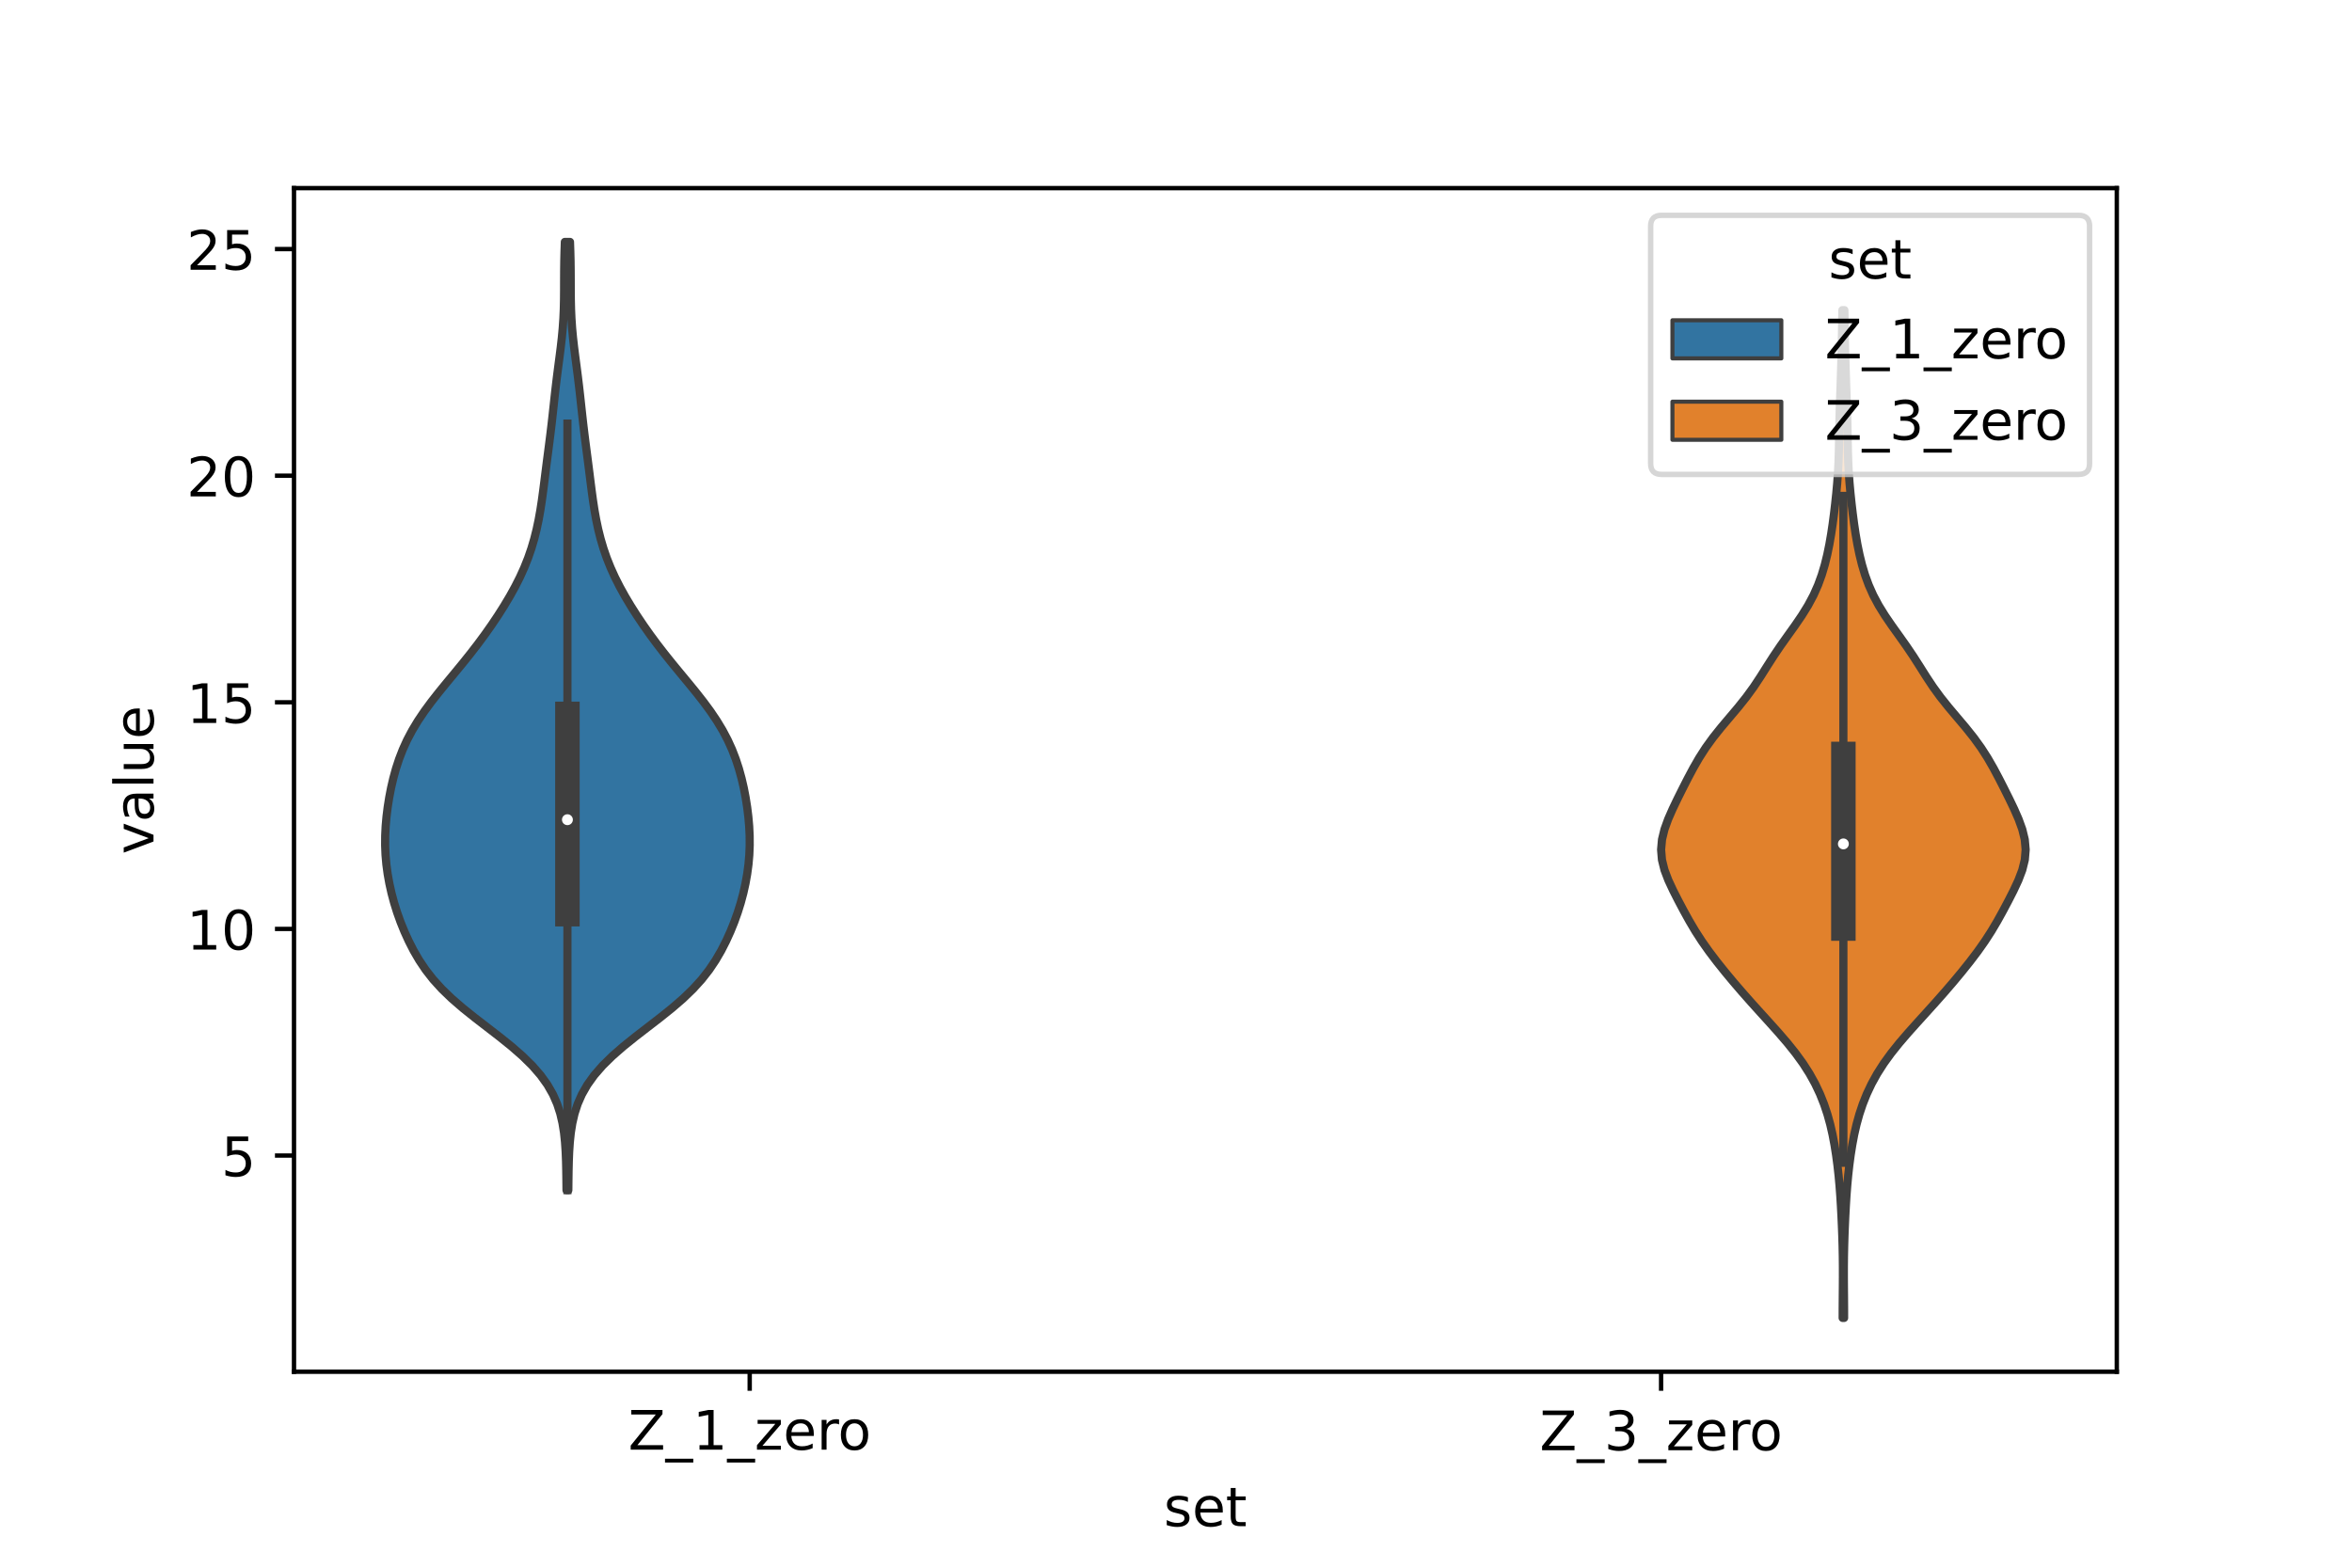 <?xml version="1.0" encoding="utf-8" standalone="no"?>
<!DOCTYPE svg PUBLIC "-//W3C//DTD SVG 1.1//EN"
  "http://www.w3.org/Graphics/SVG/1.1/DTD/svg11.dtd">
<!-- Created with matplotlib (https://matplotlib.org/) -->
<svg height="288pt" version="1.1" viewBox="0 0 432 288" width="432pt" xmlns="http://www.w3.org/2000/svg" xmlns:xlink="http://www.w3.org/1999/xlink">
 <defs>
  <style type="text/css">*{stroke-linecap:butt;stroke-linejoin:round;}</style>
 </defs>
 <g id="figure_1">
  <g id="patch_1">
   <path d="M 0 288 
L 432 288 
L 432 0 
L 0 0 
z
" style="fill:#ffffff;"/>
  </g>
  <g id="axes_1">
   <g id="patch_2">
    <path d="M 54 252 
L 388.8 252 
L 388.8 34.56 
L 54 34.56 
z
" style="fill:#ffffff;"/>
   </g>
   <g id="PolyCollection_1">
    <defs>
     <path d="M 104.388 -69.363 
L 104.052 -69.363 
L 104.034 -71.122 
L 104.009 -72.882 
L 103.968 -74.641 
L 103.898 -76.401 
L 103.781 -78.16 
L 103.596 -79.92 
L 103.314 -81.679 
L 102.905 -83.439 
L 102.332 -85.199 
L 101.559 -86.958 
L 100.552 -88.718 
L 99.288 -90.477 
L 97.756 -92.237 
L 95.965 -93.996 
L 93.95 -95.756 
L 91.765 -97.515 
L 89.488 -99.275 
L 87.207 -101.034 
L 85.011 -102.794 
L 82.976 -104.553 
L 81.151 -106.313 
L 79.555 -108.072 
L 78.181 -109.832 
L 77 -111.592 
L 75.976 -113.351 
L 75.076 -115.111 
L 74.276 -116.87 
L 73.564 -118.63 
L 72.934 -120.389 
L 72.384 -122.149 
L 71.913 -123.908 
L 71.519 -125.668 
L 71.203 -127.427 
L 70.966 -129.187 
L 70.811 -130.946 
L 70.74 -132.706 
L 70.75 -134.465 
L 70.836 -136.225 
L 70.992 -137.984 
L 71.211 -139.744 
L 71.49 -141.504 
L 71.83 -143.263 
L 72.238 -145.023 
L 72.722 -146.782 
L 73.298 -148.542 
L 73.978 -150.301 
L 74.778 -152.061 
L 75.707 -153.82 
L 76.767 -155.58 
L 77.953 -157.339 
L 79.25 -159.099 
L 80.631 -160.858 
L 82.068 -162.618 
L 83.526 -164.377 
L 84.973 -166.137 
L 86.384 -167.897 
L 87.744 -169.656 
L 89.045 -171.416 
L 90.286 -173.175 
L 91.466 -174.935 
L 92.584 -176.694 
L 93.634 -178.454 
L 94.609 -180.213 
L 95.498 -181.973 
L 96.294 -183.732 
L 96.996 -185.492 
L 97.604 -187.251 
L 98.124 -189.011 
L 98.565 -190.77 
L 98.937 -192.53 
L 99.251 -194.289 
L 99.521 -196.049 
L 99.761 -197.809 
L 99.986 -199.568 
L 100.206 -201.328 
L 100.43 -203.087 
L 100.658 -204.847 
L 100.886 -206.606 
L 101.107 -208.366 
L 101.318 -210.125 
L 101.516 -211.885 
L 101.707 -213.644 
L 101.898 -215.404 
L 102.099 -217.163 
L 102.313 -218.923 
L 102.54 -220.682 
L 102.771 -222.442 
L 102.994 -224.202 
L 103.194 -225.961 
L 103.358 -227.721 
L 103.478 -229.48 
L 103.555 -231.24 
L 103.595 -232.999 
L 103.609 -234.759 
L 103.613 -236.518 
L 103.621 -238.278 
L 103.643 -240.037 
L 103.686 -241.797 
L 103.747 -243.556 
L 104.693 -243.556 
L 104.693 -243.556 
L 104.754 -241.797 
L 104.797 -240.037 
L 104.819 -238.278 
L 104.827 -236.518 
L 104.831 -234.759 
L 104.845 -232.999 
L 104.885 -231.24 
L 104.962 -229.48 
L 105.082 -227.721 
L 105.246 -225.961 
L 105.446 -224.202 
L 105.669 -222.442 
L 105.9 -220.682 
L 106.127 -218.923 
L 106.341 -217.163 
L 106.542 -215.404 
L 106.733 -213.644 
L 106.924 -211.885 
L 107.122 -210.125 
L 107.333 -208.366 
L 107.554 -206.606 
L 107.782 -204.847 
L 108.01 -203.087 
L 108.234 -201.328 
L 108.454 -199.568 
L 108.679 -197.809 
L 108.919 -196.049 
L 109.189 -194.289 
L 109.503 -192.53 
L 109.875 -190.77 
L 110.316 -189.011 
L 110.836 -187.251 
L 111.444 -185.492 
L 112.146 -183.732 
L 112.942 -181.973 
L 113.831 -180.213 
L 114.806 -178.454 
L 115.856 -176.694 
L 116.974 -174.935 
L 118.154 -173.175 
L 119.395 -171.416 
L 120.696 -169.656 
L 122.056 -167.897 
L 123.467 -166.137 
L 124.914 -164.377 
L 126.372 -162.618 
L 127.809 -160.858 
L 129.19 -159.099 
L 130.487 -157.339 
L 131.673 -155.58 
L 132.733 -153.82 
L 133.662 -152.061 
L 134.462 -150.301 
L 135.142 -148.542 
L 135.718 -146.782 
L 136.202 -145.023 
L 136.61 -143.263 
L 136.95 -141.504 
L 137.229 -139.744 
L 137.448 -137.984 
L 137.604 -136.225 
L 137.69 -134.465 
L 137.7 -132.706 
L 137.629 -130.946 
L 137.474 -129.187 
L 137.237 -127.427 
L 136.921 -125.668 
L 136.527 -123.908 
L 136.056 -122.149 
L 135.506 -120.389 
L 134.876 -118.63 
L 134.164 -116.87 
L 133.364 -115.111 
L 132.464 -113.351 
L 131.44 -111.592 
L 130.259 -109.832 
L 128.885 -108.072 
L 127.289 -106.313 
L 125.464 -104.553 
L 123.429 -102.794 
L 121.233 -101.034 
L 118.952 -99.275 
L 116.675 -97.515 
L 114.49 -95.756 
L 112.475 -93.996 
L 110.684 -92.237 
L 109.152 -90.477 
L 107.888 -88.718 
L 106.881 -86.958 
L 106.108 -85.199 
L 105.535 -83.439 
L 105.126 -81.679 
L 104.844 -79.92 
L 104.659 -78.16 
L 104.542 -76.401 
L 104.472 -74.641 
L 104.431 -72.882 
L 104.406 -71.122 
L 104.388 -69.363 
z
" id="m7fccd21ae0" style="stroke:#3f3f3f;stroke-width:1.5;"/>
    </defs>
    <g clip-path="url(#pa1448a0d0e)">
     <use style="fill:#3274a1;stroke:#3f3f3f;stroke-width:1.5;" x="0" xlink:href="#m7fccd21ae0" y="288"/>
    </g>
   </g>
   <g id="PolyCollection_2">
    <defs>
     <path d="M 338.713 -45.884 
L 338.447 -45.884 
L 338.452 -47.754 
L 338.465 -49.624 
L 338.482 -51.494 
L 338.493 -53.364 
L 338.492 -55.234 
L 338.474 -57.104 
L 338.437 -58.974 
L 338.382 -60.844 
L 338.311 -62.715 
L 338.227 -64.585 
L 338.128 -66.455 
L 338.012 -68.325 
L 337.871 -70.195 
L 337.699 -72.065 
L 337.491 -73.935 
L 337.243 -75.805 
L 336.947 -77.675 
L 336.594 -79.545 
L 336.168 -81.416 
L 335.651 -83.286 
L 335.027 -85.156 
L 334.281 -87.026 
L 333.397 -88.896 
L 332.362 -90.766 
L 331.165 -92.636 
L 329.809 -94.506 
L 328.311 -96.376 
L 326.704 -98.246 
L 325.031 -100.116 
L 323.333 -101.987 
L 321.646 -103.857 
L 319.994 -105.727 
L 318.387 -107.597 
L 316.832 -109.467 
L 315.336 -111.337 
L 313.917 -113.207 
L 312.597 -115.077 
L 311.388 -116.947 
L 310.281 -118.817 
L 309.247 -120.688 
L 308.256 -122.558 
L 307.305 -124.428 
L 306.434 -126.298 
L 305.722 -128.168 
L 305.257 -130.038 
L 305.1 -131.908 
L 305.267 -133.778 
L 305.723 -135.648 
L 306.401 -137.518 
L 307.221 -139.389 
L 308.118 -141.259 
L 309.05 -143.129 
L 310.004 -144.999 
L 310.999 -146.869 
L 312.073 -148.739 
L 313.272 -150.609 
L 314.623 -152.479 
L 316.115 -154.349 
L 317.694 -156.219 
L 319.272 -158.09 
L 320.764 -159.96 
L 322.124 -161.83 
L 323.363 -163.7 
L 324.543 -165.57 
L 325.74 -167.44 
L 327.002 -169.31 
L 328.327 -171.18 
L 329.665 -173.05 
L 330.944 -174.92 
L 332.101 -176.791 
L 333.099 -178.661 
L 333.93 -180.531 
L 334.611 -182.401 
L 335.168 -184.271 
L 335.627 -186.141 
L 336.009 -188.011 
L 336.332 -189.881 
L 336.611 -191.751 
L 336.856 -193.621 
L 337.077 -195.492 
L 337.276 -197.362 
L 337.447 -199.232 
L 337.583 -201.102 
L 337.68 -202.972 
L 337.741 -204.842 
L 337.779 -206.712 
L 337.811 -208.582 
L 337.849 -210.452 
L 337.9 -212.322 
L 337.96 -214.193 
L 338.026 -216.063 
L 338.09 -217.933 
L 338.151 -219.803 
L 338.206 -221.673 
L 338.256 -223.543 
L 338.299 -225.413 
L 338.335 -227.283 
L 338.366 -229.153 
L 338.395 -231.023 
L 338.765 -231.023 
L 338.765 -231.023 
L 338.794 -229.153 
L 338.825 -227.283 
L 338.861 -225.413 
L 338.904 -223.543 
L 338.954 -221.673 
L 339.009 -219.803 
L 339.07 -217.933 
L 339.134 -216.063 
L 339.2 -214.193 
L 339.26 -212.322 
L 339.311 -210.452 
L 339.349 -208.582 
L 339.381 -206.712 
L 339.419 -204.842 
L 339.48 -202.972 
L 339.577 -201.102 
L 339.713 -199.232 
L 339.884 -197.362 
L 340.083 -195.492 
L 340.304 -193.621 
L 340.549 -191.751 
L 340.828 -189.881 
L 341.151 -188.011 
L 341.533 -186.141 
L 341.992 -184.271 
L 342.549 -182.401 
L 343.23 -180.531 
L 344.061 -178.661 
L 345.059 -176.791 
L 346.216 -174.92 
L 347.495 -173.05 
L 348.833 -171.18 
L 350.158 -169.31 
L 351.42 -167.44 
L 352.617 -165.57 
L 353.797 -163.7 
L 355.036 -161.83 
L 356.396 -159.96 
L 357.888 -158.09 
L 359.466 -156.219 
L 361.045 -154.349 
L 362.537 -152.479 
L 363.888 -150.609 
L 365.087 -148.739 
L 366.161 -146.869 
L 367.156 -144.999 
L 368.11 -143.129 
L 369.042 -141.259 
L 369.939 -139.389 
L 370.759 -137.518 
L 371.437 -135.648 
L 371.893 -133.778 
L 372.06 -131.908 
L 371.903 -130.038 
L 371.438 -128.168 
L 370.726 -126.298 
L 369.855 -124.428 
L 368.904 -122.558 
L 367.913 -120.688 
L 366.879 -118.817 
L 365.772 -116.947 
L 364.563 -115.077 
L 363.243 -113.207 
L 361.824 -111.337 
L 360.328 -109.467 
L 358.773 -107.597 
L 357.166 -105.727 
L 355.514 -103.857 
L 353.827 -101.987 
L 352.129 -100.116 
L 350.456 -98.246 
L 348.849 -96.376 
L 347.351 -94.506 
L 345.995 -92.636 
L 344.798 -90.766 
L 343.763 -88.896 
L 342.879 -87.026 
L 342.133 -85.156 
L 341.509 -83.286 
L 340.992 -81.416 
L 340.566 -79.545 
L 340.213 -77.675 
L 339.917 -75.805 
L 339.669 -73.935 
L 339.461 -72.065 
L 339.289 -70.195 
L 339.148 -68.325 
L 339.032 -66.455 
L 338.933 -64.585 
L 338.849 -62.715 
L 338.778 -60.844 
L 338.723 -58.974 
L 338.686 -57.104 
L 338.668 -55.234 
L 338.667 -53.364 
L 338.678 -51.494 
L 338.695 -49.624 
L 338.708 -47.754 
L 338.713 -45.884 
z
" id="m84b8b77e1d" style="stroke:#3f3f3f;stroke-width:1.5;"/>
    </defs>
    <g clip-path="url(#pa1448a0d0e)">
     <use style="fill:#e1812c;stroke:#3f3f3f;stroke-width:1.5;" x="0" xlink:href="#m84b8b77e1d" y="288"/>
    </g>
   </g>
   <g id="patch_3">
    <path clip-path="url(#pa1448a0d0e)" d="M 137.7 253.916 
L 137.7 253.916 
L 137.7 253.916 
L 137.7 253.916 
z
" style="fill:#3274a1;stroke:#3f3f3f;stroke-linejoin:miter;stroke-width:0.75;"/>
   </g>
   <g id="patch_4">
    <path clip-path="url(#pa1448a0d0e)" d="M 137.7 253.916 
L 137.7 253.916 
L 137.7 253.916 
L 137.7 253.916 
z
" style="fill:#e1812c;stroke:#3f3f3f;stroke-linejoin:miter;stroke-width:0.75;"/>
   </g>
   <g id="matplotlib.axis_1">
    <g id="xtick_1">
     <g id="line2d_1">
      <defs>
       <path d="M 0 0 
L 0 3.5 
" id="m678a570087" style="stroke:#000000;stroke-width:0.8;"/>
      </defs>
      <g>
       <use style="stroke:#000000;stroke-width:0.8;" x="137.7" xlink:href="#m678a570087" y="252"/>
      </g>
     </g>
     <g id="text_1">
      <!-- Z_1_zero -->
      <g transform="translate(115.391 266.32)scale(0.1 -0.1)">
       <defs>
        <path d="M 5.609 72.906 
L 62.891 72.906 
L 62.891 65.375 
L 16.797 8.297 
L 64.016 8.297 
L 64.016 0 
L 4.5 0 
L 4.5 7.516 
L 50.594 64.594 
L 5.609 64.594 
z
" id="DejaVuSans-90"/>
        <path d="M 50.984 -16.609 
L 50.984 -23.578 
L -0.984 -23.578 
L -0.984 -16.609 
z
" id="DejaVuSans-95"/>
        <path d="M 12.406 8.297 
L 28.516 8.297 
L 28.516 63.922 
L 10.984 60.406 
L 10.984 69.391 
L 28.422 72.906 
L 38.281 72.906 
L 38.281 8.297 
L 54.391 8.297 
L 54.391 0 
L 12.406 0 
z
" id="DejaVuSans-49"/>
        <path d="M 5.516 54.688 
L 48.188 54.688 
L 48.188 46.484 
L 14.406 7.172 
L 48.188 7.172 
L 48.188 0 
L 4.297 0 
L 4.297 8.203 
L 38.094 47.516 
L 5.516 47.516 
z
" id="DejaVuSans-122"/>
        <path d="M 56.203 29.594 
L 56.203 25.203 
L 14.891 25.203 
Q 15.484 15.922 20.484 11.062 
Q 25.484 6.203 34.422 6.203 
Q 39.594 6.203 44.453 7.469 
Q 49.312 8.734 54.109 11.281 
L 54.109 2.781 
Q 49.266 0.734 44.188 -0.344 
Q 39.109 -1.422 33.891 -1.422 
Q 20.797 -1.422 13.156 6.188 
Q 5.516 13.812 5.516 26.812 
Q 5.516 40.234 12.766 48.109 
Q 20.016 56 32.328 56 
Q 43.359 56 49.781 48.891 
Q 56.203 41.797 56.203 29.594 
z
M 47.219 32.234 
Q 47.125 39.594 43.094 43.984 
Q 39.062 48.391 32.422 48.391 
Q 24.906 48.391 20.391 44.141 
Q 15.875 39.891 15.188 32.172 
z
" id="DejaVuSans-101"/>
        <path d="M 41.109 46.297 
Q 39.594 47.172 37.812 47.578 
Q 36.031 48 33.891 48 
Q 26.266 48 22.188 43.047 
Q 18.109 38.094 18.109 28.812 
L 18.109 0 
L 9.078 0 
L 9.078 54.688 
L 18.109 54.688 
L 18.109 46.188 
Q 20.953 51.172 25.484 53.578 
Q 30.031 56 36.531 56 
Q 37.453 56 38.578 55.875 
Q 39.703 55.766 41.062 55.516 
z
" id="DejaVuSans-114"/>
        <path d="M 30.609 48.391 
Q 23.391 48.391 19.188 42.75 
Q 14.984 37.109 14.984 27.297 
Q 14.984 17.484 19.156 11.844 
Q 23.344 6.203 30.609 6.203 
Q 37.797 6.203 41.984 11.859 
Q 46.188 17.531 46.188 27.297 
Q 46.188 37.016 41.984 42.703 
Q 37.797 48.391 30.609 48.391 
z
M 30.609 56 
Q 42.328 56 49.016 48.375 
Q 55.719 40.766 55.719 27.297 
Q 55.719 13.875 49.016 6.219 
Q 42.328 -1.422 30.609 -1.422 
Q 18.844 -1.422 12.172 6.219 
Q 5.516 13.875 5.516 27.297 
Q 5.516 40.766 12.172 48.375 
Q 18.844 56 30.609 56 
z
" id="DejaVuSans-111"/>
       </defs>
       <use xlink:href="#DejaVuSans-90"/>
       <use x="68.506" xlink:href="#DejaVuSans-95"/>
       <use x="118.506" xlink:href="#DejaVuSans-49"/>
       <use x="182.129" xlink:href="#DejaVuSans-95"/>
       <use x="232.129" xlink:href="#DejaVuSans-122"/>
       <use x="284.619" xlink:href="#DejaVuSans-101"/>
       <use x="346.143" xlink:href="#DejaVuSans-114"/>
       <use x="385.006" xlink:href="#DejaVuSans-111"/>
      </g>
     </g>
    </g>
    <g id="xtick_2">
     <g id="line2d_2">
      <g>
       <use style="stroke:#000000;stroke-width:0.8;" x="305.1" xlink:href="#m678a570087" y="252"/>
      </g>
     </g>
     <g id="text_2">
      <!-- Z_3_zero -->
      <g transform="translate(282.791 266.422)scale(0.1 -0.1)">
       <defs>
        <path d="M 40.578 39.312 
Q 47.656 37.797 51.625 33 
Q 55.609 28.219 55.609 21.188 
Q 55.609 10.406 48.188 4.484 
Q 40.766 -1.422 27.094 -1.422 
Q 22.516 -1.422 17.656 -0.516 
Q 12.797 0.391 7.625 2.203 
L 7.625 11.719 
Q 11.719 9.328 16.594 8.109 
Q 21.484 6.891 26.812 6.891 
Q 36.078 6.891 40.938 10.547 
Q 45.797 14.203 45.797 21.188 
Q 45.797 27.641 41.281 31.266 
Q 36.766 34.906 28.719 34.906 
L 20.219 34.906 
L 20.219 43.016 
L 29.109 43.016 
Q 36.375 43.016 40.234 45.922 
Q 44.094 48.828 44.094 54.297 
Q 44.094 59.906 40.109 62.906 
Q 36.141 65.922 28.719 65.922 
Q 24.656 65.922 20.016 65.031 
Q 15.375 64.156 9.812 62.312 
L 9.812 71.094 
Q 15.438 72.656 20.344 73.438 
Q 25.25 74.219 29.594 74.219 
Q 40.828 74.219 47.359 69.109 
Q 53.906 64.016 53.906 55.328 
Q 53.906 49.266 50.438 45.094 
Q 46.969 40.922 40.578 39.312 
z
" id="DejaVuSans-51"/>
       </defs>
       <use xlink:href="#DejaVuSans-90"/>
       <use x="68.506" xlink:href="#DejaVuSans-95"/>
       <use x="118.506" xlink:href="#DejaVuSans-51"/>
       <use x="182.129" xlink:href="#DejaVuSans-95"/>
       <use x="232.129" xlink:href="#DejaVuSans-122"/>
       <use x="284.619" xlink:href="#DejaVuSans-101"/>
       <use x="346.143" xlink:href="#DejaVuSans-114"/>
       <use x="385.006" xlink:href="#DejaVuSans-111"/>
      </g>
     </g>
    </g>
    <g id="text_3">
     <!-- set -->
     <g transform="translate(213.759 280.378)scale(0.1 -0.1)">
      <defs>
       <path d="M 44.281 53.078 
L 44.281 44.578 
Q 40.484 46.531 36.375 47.5 
Q 32.281 48.484 27.875 48.484 
Q 21.188 48.484 17.844 46.438 
Q 14.5 44.391 14.5 40.281 
Q 14.5 37.156 16.891 35.375 
Q 19.281 33.594 26.516 31.984 
L 29.594 31.297 
Q 39.156 29.25 43.188 25.516 
Q 47.219 21.781 47.219 15.094 
Q 47.219 7.469 41.188 3.016 
Q 35.156 -1.422 24.609 -1.422 
Q 20.219 -1.422 15.453 -0.562 
Q 10.688 0.297 5.422 2 
L 5.422 11.281 
Q 10.406 8.688 15.234 7.391 
Q 20.062 6.109 24.812 6.109 
Q 31.156 6.109 34.562 8.281 
Q 37.984 10.453 37.984 14.406 
Q 37.984 18.062 35.516 20.016 
Q 33.062 21.969 24.703 23.781 
L 21.578 24.516 
Q 13.234 26.266 9.516 29.906 
Q 5.812 33.547 5.812 39.891 
Q 5.812 47.609 11.281 51.797 
Q 16.75 56 26.812 56 
Q 31.781 56 36.172 55.266 
Q 40.578 54.547 44.281 53.078 
z
" id="DejaVuSans-115"/>
       <path d="M 18.312 70.219 
L 18.312 54.688 
L 36.812 54.688 
L 36.812 47.703 
L 18.312 47.703 
L 18.312 18.016 
Q 18.312 11.328 20.141 9.422 
Q 21.969 7.516 27.594 7.516 
L 36.812 7.516 
L 36.812 0 
L 27.594 0 
Q 17.188 0 13.234 3.875 
Q 9.281 7.766 9.281 18.016 
L 9.281 47.703 
L 2.688 47.703 
L 2.688 54.688 
L 9.281 54.688 
L 9.281 70.219 
z
" id="DejaVuSans-116"/>
      </defs>
      <use xlink:href="#DejaVuSans-115"/>
      <use x="52.1" xlink:href="#DejaVuSans-101"/>
      <use x="113.623" xlink:href="#DejaVuSans-116"/>
     </g>
    </g>
   </g>
   <g id="matplotlib.axis_2">
    <g id="ytick_1">
     <g id="line2d_3">
      <defs>
       <path d="M 0 0 
L -3.5 0 
" id="mb9d97ab1e3" style="stroke:#000000;stroke-width:0.8;"/>
      </defs>
      <g>
       <use style="stroke:#000000;stroke-width:0.8;" x="54" xlink:href="#mb9d97ab1e3" y="212.285"/>
      </g>
     </g>
     <g id="text_4">
      <!-- 5 -->
      <g transform="translate(40.638 216.084)scale(0.1 -0.1)">
       <defs>
        <path d="M 10.797 72.906 
L 49.516 72.906 
L 49.516 64.594 
L 19.828 64.594 
L 19.828 46.734 
Q 21.969 47.469 24.109 47.828 
Q 26.266 48.188 28.422 48.188 
Q 40.625 48.188 47.75 41.5 
Q 54.891 34.812 54.891 23.391 
Q 54.891 11.625 47.562 5.094 
Q 40.234 -1.422 26.906 -1.422 
Q 22.312 -1.422 17.547 -0.641 
Q 12.797 0.141 7.719 1.703 
L 7.719 11.625 
Q 12.109 9.234 16.797 8.062 
Q 21.484 6.891 26.703 6.891 
Q 35.156 6.891 40.078 11.328 
Q 45.016 15.766 45.016 23.391 
Q 45.016 31 40.078 35.438 
Q 35.156 39.891 26.703 39.891 
Q 22.75 39.891 18.812 39.016 
Q 14.891 38.141 10.797 36.281 
z
" id="DejaVuSans-53"/>
       </defs>
       <use xlink:href="#DejaVuSans-53"/>
      </g>
     </g>
    </g>
    <g id="ytick_2">
     <g id="line2d_4">
      <g>
       <use style="stroke:#000000;stroke-width:0.8;" x="54" xlink:href="#mb9d97ab1e3" y="170.653"/>
      </g>
     </g>
     <g id="text_5">
      <!-- 10 -->
      <g transform="translate(34.275 174.452)scale(0.1 -0.1)">
       <defs>
        <path d="M 31.781 66.406 
Q 24.172 66.406 20.328 58.906 
Q 16.5 51.422 16.5 36.375 
Q 16.5 21.391 20.328 13.891 
Q 24.172 6.391 31.781 6.391 
Q 39.453 6.391 43.281 13.891 
Q 47.125 21.391 47.125 36.375 
Q 47.125 51.422 43.281 58.906 
Q 39.453 66.406 31.781 66.406 
z
M 31.781 74.219 
Q 44.047 74.219 50.516 64.516 
Q 56.984 54.828 56.984 36.375 
Q 56.984 17.969 50.516 8.266 
Q 44.047 -1.422 31.781 -1.422 
Q 19.531 -1.422 13.062 8.266 
Q 6.594 17.969 6.594 36.375 
Q 6.594 54.828 13.062 64.516 
Q 19.531 74.219 31.781 74.219 
z
" id="DejaVuSans-48"/>
       </defs>
       <use xlink:href="#DejaVuSans-49"/>
       <use x="63.623" xlink:href="#DejaVuSans-48"/>
      </g>
     </g>
    </g>
    <g id="ytick_3">
     <g id="line2d_5">
      <g>
       <use style="stroke:#000000;stroke-width:0.8;" x="54" xlink:href="#mb9d97ab1e3" y="129.021"/>
      </g>
     </g>
     <g id="text_6">
      <!-- 15 -->
      <g transform="translate(34.275 132.82)scale(0.1 -0.1)">
       <use xlink:href="#DejaVuSans-49"/>
       <use x="63.623" xlink:href="#DejaVuSans-53"/>
      </g>
     </g>
    </g>
    <g id="ytick_4">
     <g id="line2d_6">
      <g>
       <use style="stroke:#000000;stroke-width:0.8;" x="54" xlink:href="#mb9d97ab1e3" y="87.389"/>
      </g>
     </g>
     <g id="text_7">
      <!-- 20 -->
      <g transform="translate(34.275 91.188)scale(0.1 -0.1)">
       <defs>
        <path d="M 19.188 8.297 
L 53.609 8.297 
L 53.609 0 
L 7.328 0 
L 7.328 8.297 
Q 12.938 14.109 22.625 23.891 
Q 32.328 33.688 34.812 36.531 
Q 39.547 41.844 41.422 45.531 
Q 43.312 49.219 43.312 52.781 
Q 43.312 58.594 39.234 62.25 
Q 35.156 65.922 28.609 65.922 
Q 23.969 65.922 18.812 64.312 
Q 13.672 62.703 7.812 59.422 
L 7.812 69.391 
Q 13.766 71.781 18.938 73 
Q 24.125 74.219 28.422 74.219 
Q 39.75 74.219 46.484 68.547 
Q 53.219 62.891 53.219 53.422 
Q 53.219 48.922 51.531 44.891 
Q 49.859 40.875 45.406 35.406 
Q 44.188 33.984 37.641 27.219 
Q 31.109 20.453 19.188 8.297 
z
" id="DejaVuSans-50"/>
       </defs>
       <use xlink:href="#DejaVuSans-50"/>
       <use x="63.623" xlink:href="#DejaVuSans-48"/>
      </g>
     </g>
    </g>
    <g id="ytick_5">
     <g id="line2d_7">
      <g>
       <use style="stroke:#000000;stroke-width:0.8;" x="54" xlink:href="#mb9d97ab1e3" y="45.757"/>
      </g>
     </g>
     <g id="text_8">
      <!-- 25 -->
      <g transform="translate(34.275 49.556)scale(0.1 -0.1)">
       <use xlink:href="#DejaVuSans-50"/>
       <use x="63.623" xlink:href="#DejaVuSans-53"/>
      </g>
     </g>
    </g>
    <g id="text_9">
     <!-- value -->
     <g transform="translate(28.195 156.938)rotate(-90)scale(0.1 -0.1)">
      <defs>
       <path d="M 2.984 54.688 
L 12.5 54.688 
L 29.594 8.797 
L 46.688 54.688 
L 56.203 54.688 
L 35.688 0 
L 23.484 0 
z
" id="DejaVuSans-118"/>
       <path d="M 34.281 27.484 
Q 23.391 27.484 19.188 25 
Q 14.984 22.516 14.984 16.5 
Q 14.984 11.719 18.141 8.906 
Q 21.297 6.109 26.703 6.109 
Q 34.188 6.109 38.703 11.406 
Q 43.219 16.703 43.219 25.484 
L 43.219 27.484 
z
M 52.203 31.203 
L 52.203 0 
L 43.219 0 
L 43.219 8.297 
Q 40.141 3.328 35.547 0.953 
Q 30.953 -1.422 24.312 -1.422 
Q 15.922 -1.422 10.953 3.297 
Q 6 8.016 6 15.922 
Q 6 25.141 12.172 29.828 
Q 18.359 34.516 30.609 34.516 
L 43.219 34.516 
L 43.219 35.406 
Q 43.219 41.609 39.141 45 
Q 35.062 48.391 27.688 48.391 
Q 23 48.391 18.547 47.266 
Q 14.109 46.141 10.016 43.891 
L 10.016 52.203 
Q 14.938 54.109 19.578 55.047 
Q 24.219 56 28.609 56 
Q 40.484 56 46.344 49.844 
Q 52.203 43.703 52.203 31.203 
z
" id="DejaVuSans-97"/>
       <path d="M 9.422 75.984 
L 18.406 75.984 
L 18.406 0 
L 9.422 0 
z
" id="DejaVuSans-108"/>
       <path d="M 8.5 21.578 
L 8.5 54.688 
L 17.484 54.688 
L 17.484 21.922 
Q 17.484 14.156 20.5 10.266 
Q 23.531 6.391 29.594 6.391 
Q 36.859 6.391 41.078 11.031 
Q 45.312 15.672 45.312 23.688 
L 45.312 54.688 
L 54.297 54.688 
L 54.297 0 
L 45.312 0 
L 45.312 8.406 
Q 42.047 3.422 37.719 1 
Q 33.406 -1.422 27.688 -1.422 
Q 18.266 -1.422 13.375 4.438 
Q 8.5 10.297 8.5 21.578 
z
M 31.109 56 
z
" id="DejaVuSans-117"/>
      </defs>
      <use xlink:href="#DejaVuSans-118"/>
      <use x="59.18" xlink:href="#DejaVuSans-97"/>
      <use x="120.459" xlink:href="#DejaVuSans-108"/>
      <use x="148.242" xlink:href="#DejaVuSans-117"/>
      <use x="211.621" xlink:href="#DejaVuSans-101"/>
     </g>
    </g>
   </g>
   <g id="line2d_8">
    <path clip-path="url(#pa1448a0d0e)" d="M 104.22 218.637 
L 104.22 77.822 
" style="fill:none;stroke:#3f3f3f;stroke-linecap:square;stroke-width:1.5;"/>
   </g>
   <g id="line2d_9">
    <path clip-path="url(#pa1448a0d0e)" d="M 104.22 167.942 
L 104.22 131.147 
" style="fill:none;stroke:#3f3f3f;stroke-linecap:square;stroke-width:4.5;"/>
   </g>
   <g id="line2d_10">
    <path clip-path="url(#pa1448a0d0e)" d="M 338.58 213.613 
L 338.58 91.103 
" style="fill:none;stroke:#3f3f3f;stroke-linecap:square;stroke-width:1.5;"/>
   </g>
   <g id="line2d_11">
    <path clip-path="url(#pa1448a0d0e)" d="M 338.58 170.589 
L 338.58 138.505 
" style="fill:none;stroke:#3f3f3f;stroke-linecap:square;stroke-width:4.5;"/>
   </g>
   <g id="patch_5">
    <path d="M 54 252 
L 54 34.56 
" style="fill:none;stroke:#000000;stroke-linecap:square;stroke-linejoin:miter;stroke-width:0.8;"/>
   </g>
   <g id="patch_6">
    <path d="M 388.8 252 
L 388.8 34.56 
" style="fill:none;stroke:#000000;stroke-linecap:square;stroke-linejoin:miter;stroke-width:0.8;"/>
   </g>
   <g id="patch_7">
    <path d="M 54 252 
L 388.8 252 
" style="fill:none;stroke:#000000;stroke-linecap:square;stroke-linejoin:miter;stroke-width:0.8;"/>
   </g>
   <g id="patch_8">
    <path d="M 54 34.56 
L 388.8 34.56 
" style="fill:none;stroke:#000000;stroke-linecap:square;stroke-linejoin:miter;stroke-width:0.8;"/>
   </g>
   <g id="PathCollection_1">
    <defs>
     <path d="M 0 1.5 
C 0.398 1.5 0.779 1.342 1.061 1.061 
C 1.342 0.779 1.5 0.398 1.5 0 
C 1.5 -0.398 1.342 -0.779 1.061 -1.061 
C 0.779 -1.342 0.398 -1.5 0 -1.5 
C -0.398 -1.5 -0.779 -1.342 -1.061 -1.061 
C -1.342 -0.779 -1.5 -0.398 -1.5 0 
C -1.5 0.398 -1.342 0.779 -1.061 1.061 
C -0.779 1.342 -0.398 1.5 0 1.5 
z
" id="m51b628142c" style="stroke:#3f3f3f;"/>
    </defs>
    <g clip-path="url(#pa1448a0d0e)">
     <use style="fill:#ffffff;stroke:#3f3f3f;" x="104.22" xlink:href="#m51b628142c" y="150.587"/>
    </g>
   </g>
   <g id="PathCollection_2">
    <g clip-path="url(#pa1448a0d0e)">
     <use style="fill:#ffffff;stroke:#3f3f3f;" x="338.58" xlink:href="#m51b628142c" y="155.033"/>
    </g>
   </g>
   <g id="legend_1">
    <g id="patch_9">
     <path d="M 305.181 87.151 
L 381.8 87.151 
Q 383.8 87.151 383.8 85.151 
L 383.8 41.56 
Q 383.8 39.56 381.8 39.56 
L 305.181 39.56 
Q 303.181 39.56 303.181 41.56 
L 303.181 85.151 
Q 303.181 87.151 305.181 87.151 
z
" style="fill:#ffffff;opacity:0.8;stroke:#cccccc;stroke-linejoin:miter;"/>
    </g>
    <g id="text_10">
     <!-- set -->
     <g transform="translate(335.849 51.158)scale(0.1 -0.1)">
      <use xlink:href="#DejaVuSans-115"/>
      <use x="52.1" xlink:href="#DejaVuSans-101"/>
      <use x="113.623" xlink:href="#DejaVuSans-116"/>
     </g>
    </g>
    <g id="patch_10">
     <path d="M 307.181 65.837 
L 327.181 65.837 
L 327.181 58.837 
L 307.181 58.837 
z
" style="fill:#3274a1;stroke:#3f3f3f;stroke-linejoin:miter;stroke-width:0.75;"/>
    </g>
    <g id="text_11">
     <!-- Z_1_zero -->
     <g transform="translate(335.181 65.837)scale(0.1 -0.1)">
      <use xlink:href="#DejaVuSans-90"/>
      <use x="68.506" xlink:href="#DejaVuSans-95"/>
      <use x="118.506" xlink:href="#DejaVuSans-49"/>
      <use x="182.129" xlink:href="#DejaVuSans-95"/>
      <use x="232.129" xlink:href="#DejaVuSans-122"/>
      <use x="284.619" xlink:href="#DejaVuSans-101"/>
      <use x="346.143" xlink:href="#DejaVuSans-114"/>
      <use x="385.006" xlink:href="#DejaVuSans-111"/>
     </g>
    </g>
    <g id="patch_11">
     <path d="M 307.181 80.793 
L 327.181 80.793 
L 327.181 73.793 
L 307.181 73.793 
z
" style="fill:#e1812c;stroke:#3f3f3f;stroke-linejoin:miter;stroke-width:0.75;"/>
    </g>
    <g id="text_12">
     <!-- Z_3_zero -->
     <g transform="translate(335.181 80.793)scale(0.1 -0.1)">
      <use xlink:href="#DejaVuSans-90"/>
      <use x="68.506" xlink:href="#DejaVuSans-95"/>
      <use x="118.506" xlink:href="#DejaVuSans-51"/>
      <use x="182.129" xlink:href="#DejaVuSans-95"/>
      <use x="232.129" xlink:href="#DejaVuSans-122"/>
      <use x="284.619" xlink:href="#DejaVuSans-101"/>
      <use x="346.143" xlink:href="#DejaVuSans-114"/>
      <use x="385.006" xlink:href="#DejaVuSans-111"/>
     </g>
    </g>
   </g>
  </g>
 </g>
 <defs>
  <clipPath id="pa1448a0d0e">
   <rect height="217.44" width="334.8" x="54" y="34.56"/>
  </clipPath>
 </defs>
</svg>
